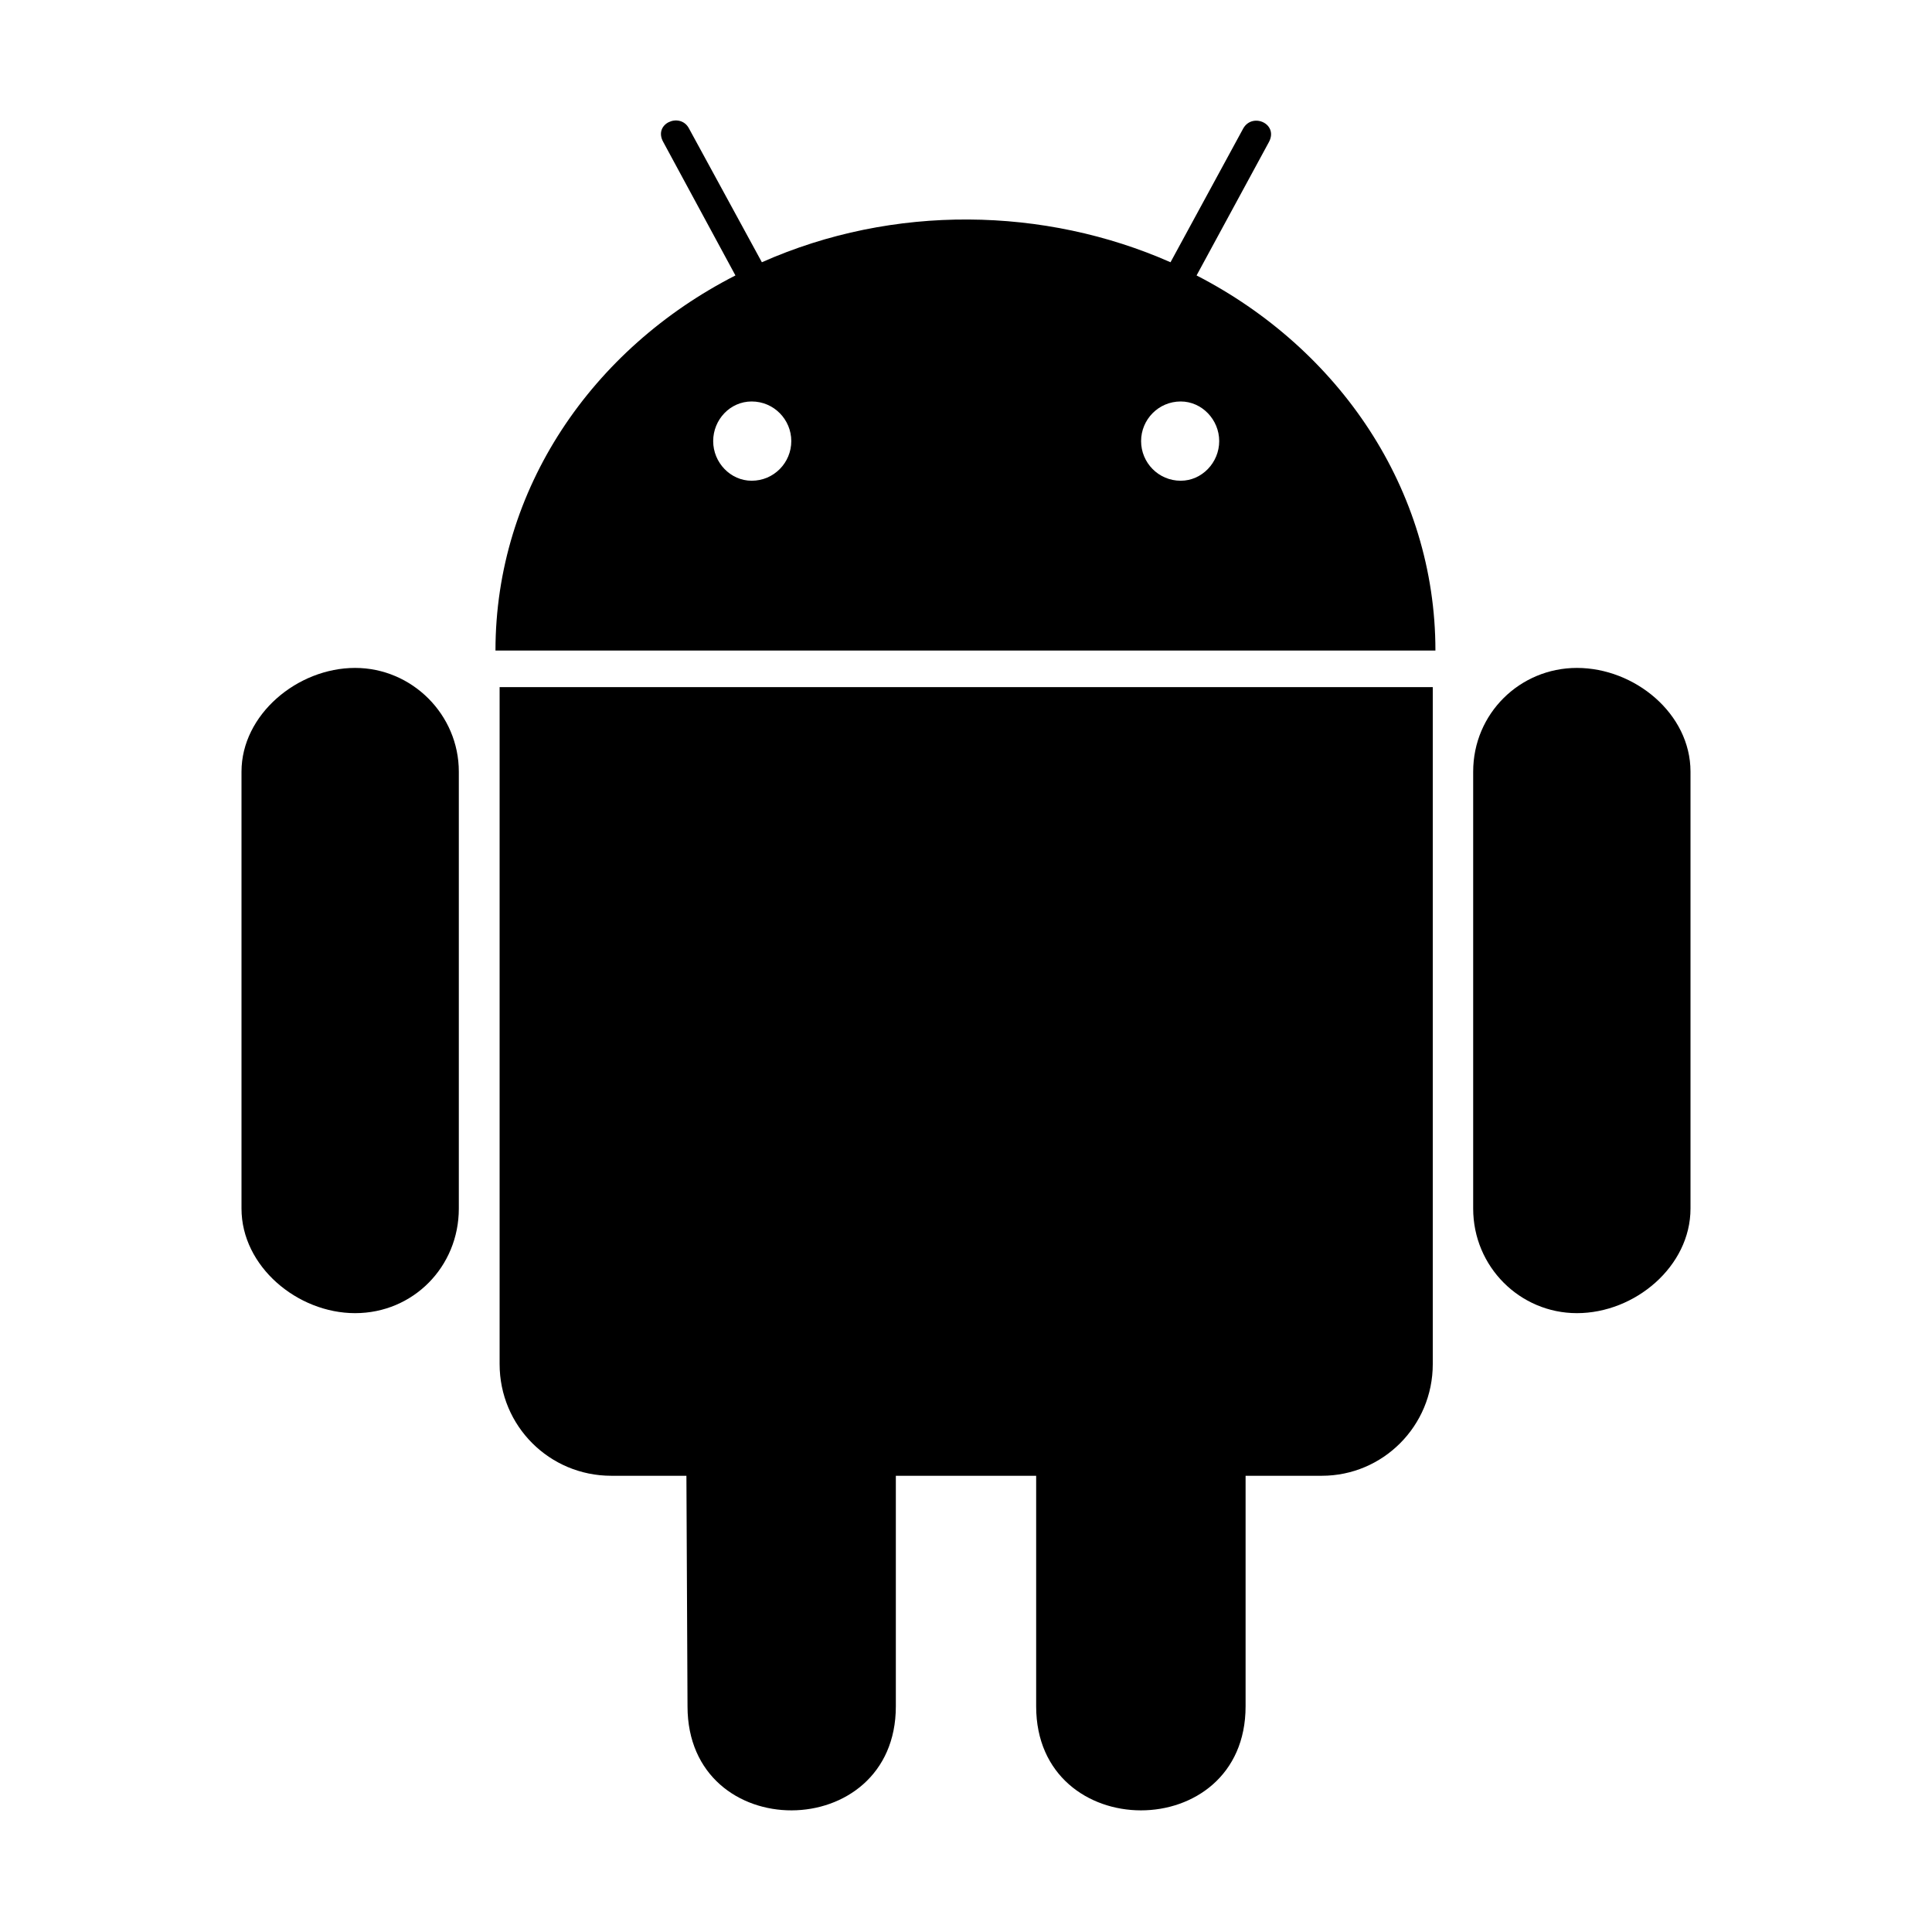 <svg width="35" height="35" viewBox="0 0 35 35" fill="none" xmlns="http://www.w3.org/2000/svg">
<path d="M8.312 13.979V21.895C8.312 22.948 7.485 23.789 6.433 23.789C5.387 23.789 4.375 22.941 4.375 21.895V13.979C4.375 12.947 5.387 12.1 6.433 12.1C7.465 12.1 8.312 12.947 8.312 13.979ZM9.051 24.712C9.051 25.833 9.953 26.735 11.074 26.735H12.435L12.455 30.912C12.455 33.435 16.229 33.414 16.229 30.912V26.735H18.771V30.912C18.771 33.421 22.565 33.428 22.565 30.912V26.735H23.946C25.054 26.735 25.956 25.833 25.956 24.712V12.448H9.051V24.712ZM26.004 11.785H8.976C8.976 8.859 10.726 6.316 13.323 4.99L12.018 2.577C11.826 2.242 12.312 2.03 12.476 2.317L13.802 4.751C16.188 3.691 18.929 3.746 21.205 4.751L22.524 2.324C22.695 2.03 23.174 2.249 22.982 2.584L21.677 4.99C24.254 6.316 26.004 8.859 26.004 11.785ZM14.335 7.991C14.335 7.602 14.021 7.273 13.617 7.273C13.227 7.273 12.92 7.602 12.92 7.991C12.92 8.381 13.234 8.709 13.617 8.709C14.021 8.709 14.335 8.381 14.335 7.991ZM22.087 7.991C22.087 7.602 21.773 7.273 21.39 7.273C20.986 7.273 20.672 7.602 20.672 7.991C20.672 8.381 20.986 8.709 21.39 8.709C21.773 8.709 22.087 8.381 22.087 7.991ZM28.567 12.1C27.535 12.1 26.688 12.927 26.688 13.979V21.895C26.688 22.948 27.535 23.789 28.567 23.789C29.62 23.789 30.625 22.941 30.625 21.895V13.979C30.625 12.927 29.613 12.1 28.567 12.1Z" fill="black"/>
</svg>
